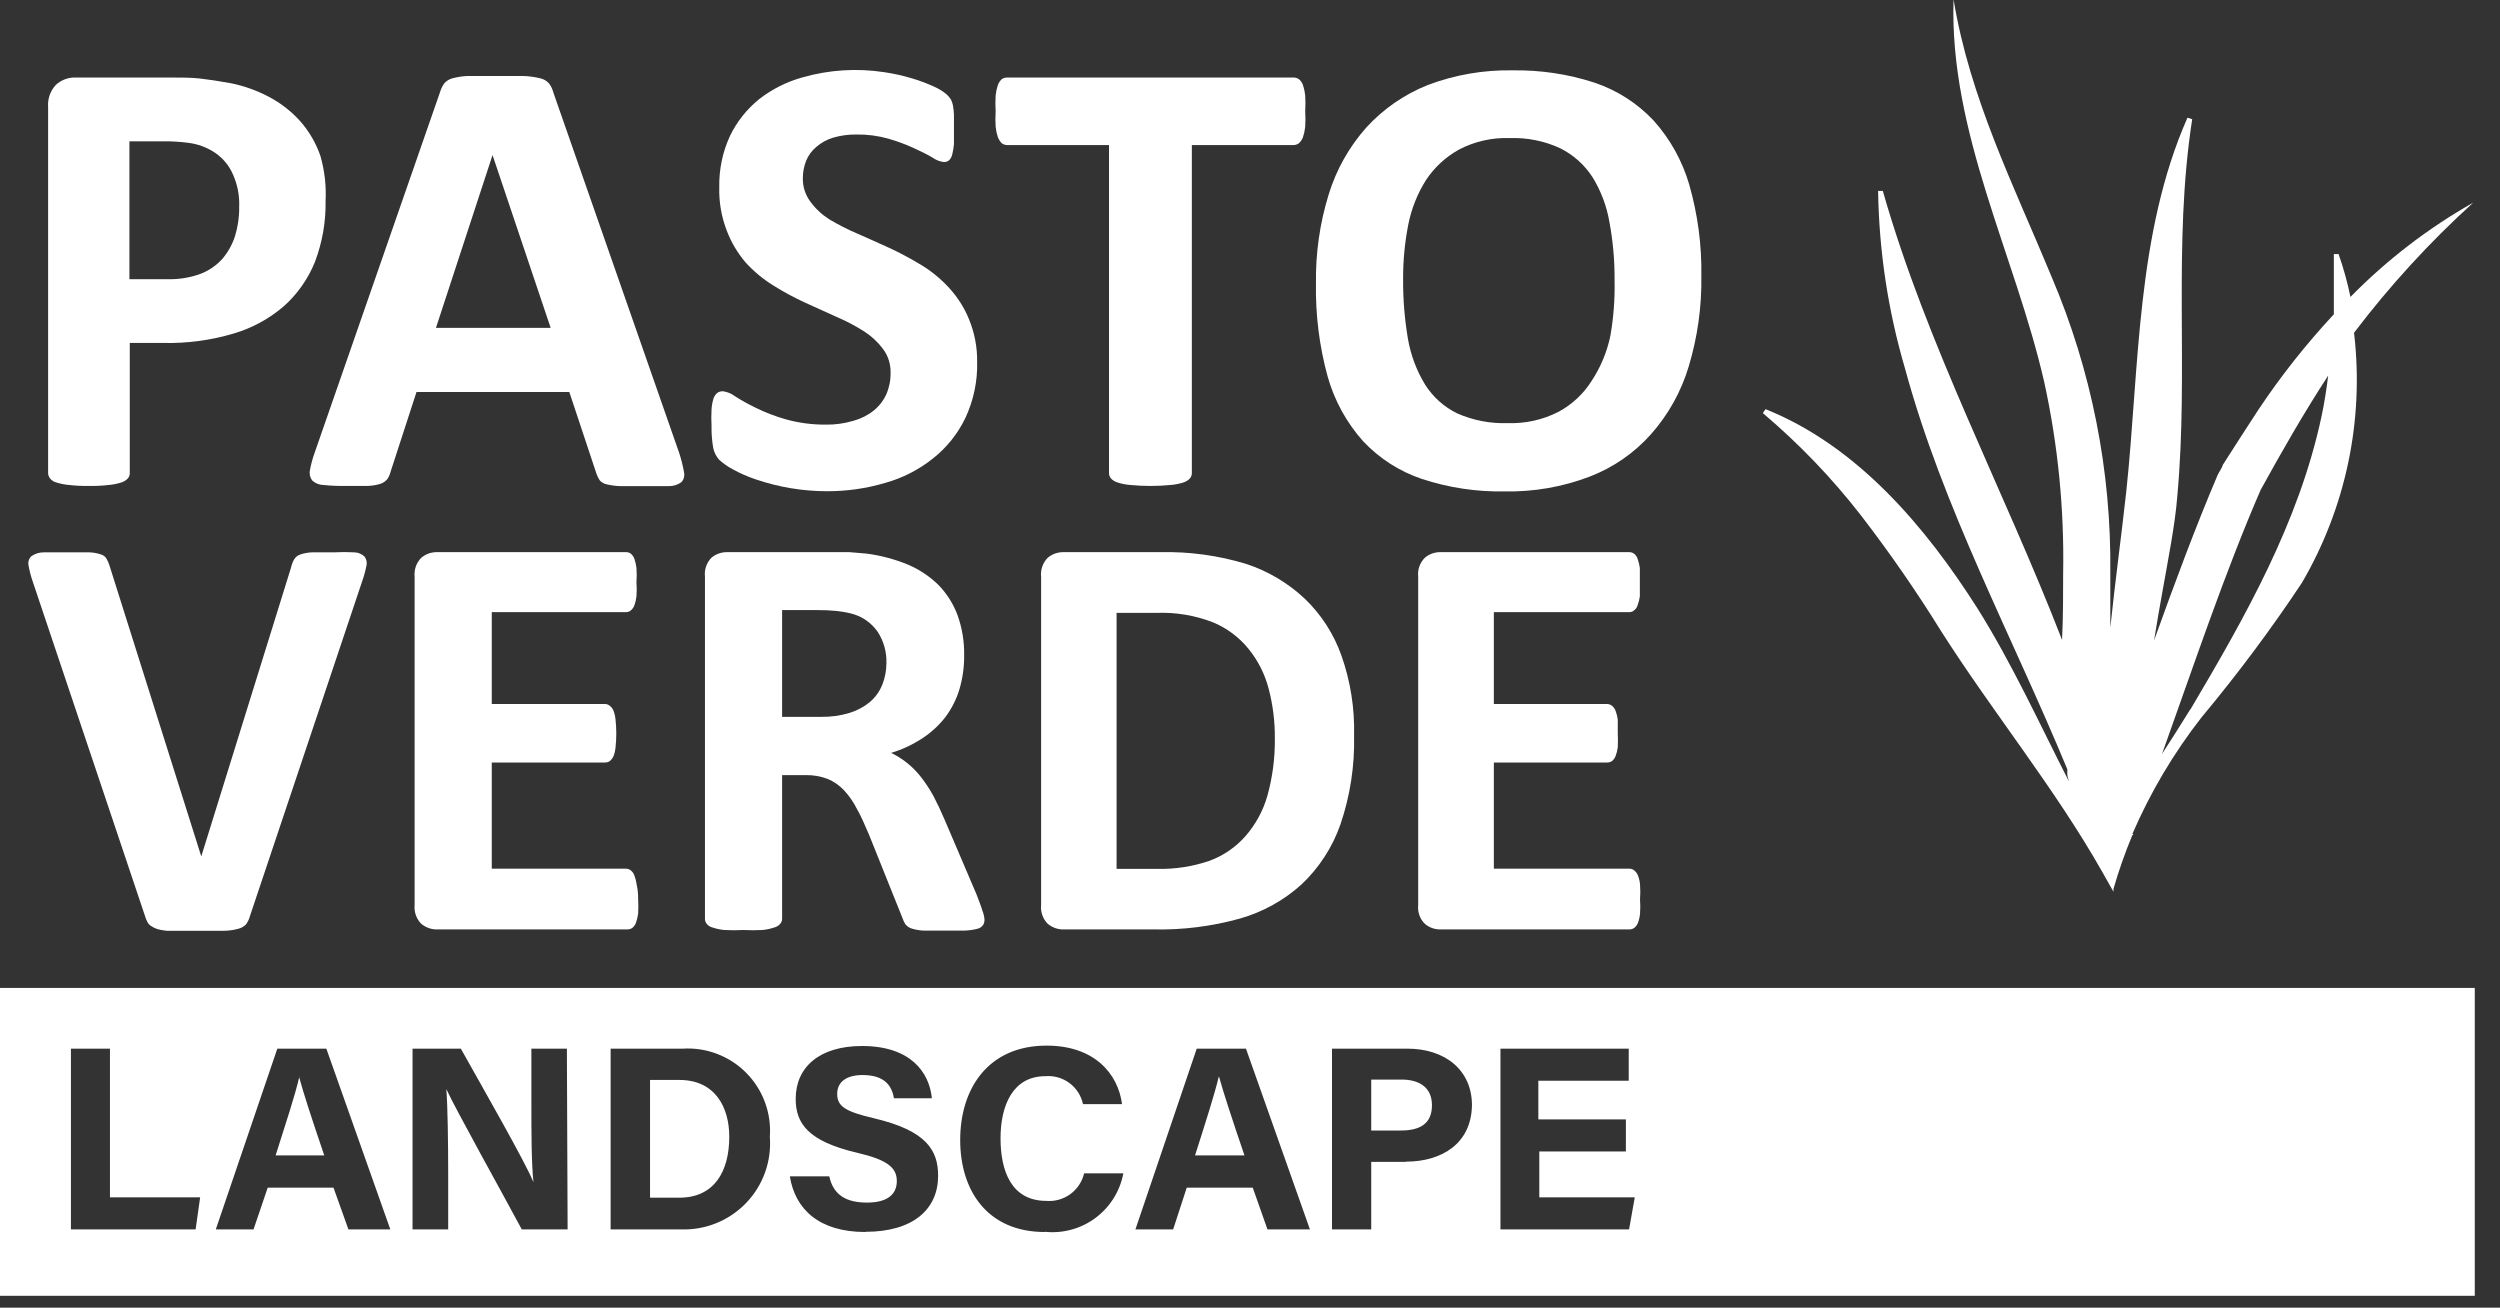 <svg width="65" height="34" viewBox="0 0 65 34" fill="none" xmlns="http://www.w3.org/2000/svg">
<rect x="0" y="0" width="65" height="34" fill="#333333" stroke="none"/>
<g clip-path="url(#clip0_71_61)">
<path d="M8.465 5.223C8.475 5.763 8.381 6.299 8.191 6.803C8.014 7.246 7.737 7.642 7.382 7.96C7.002 8.287 6.557 8.53 6.077 8.671C5.487 8.847 4.873 8.93 4.257 8.917H3.374V12.291C3.377 12.345 3.359 12.397 3.325 12.438C3.277 12.489 3.216 12.527 3.149 12.546C3.042 12.58 2.932 12.601 2.82 12.61C2.646 12.63 2.471 12.638 2.295 12.634C2.132 12.637 1.968 12.629 1.805 12.61C1.692 12.602 1.58 12.58 1.471 12.546C1.404 12.53 1.344 12.492 1.3 12.438C1.268 12.396 1.25 12.344 1.251 12.291V2.781C1.243 2.677 1.257 2.572 1.291 2.473C1.326 2.374 1.381 2.284 1.452 2.207C1.522 2.142 1.605 2.092 1.695 2.059C1.785 2.026 1.881 2.011 1.977 2.016H4.473C4.723 2.016 4.964 2.016 5.184 2.04C5.405 2.065 5.675 2.104 5.998 2.163C6.34 2.232 6.671 2.349 6.979 2.511C7.292 2.674 7.573 2.891 7.808 3.154C8.041 3.419 8.219 3.727 8.333 4.061C8.44 4.439 8.485 4.831 8.465 5.223ZM6.219 5.38C6.232 5.063 6.165 4.748 6.023 4.463C5.913 4.244 5.743 4.061 5.532 3.934C5.348 3.822 5.143 3.749 4.929 3.718C4.715 3.688 4.498 3.673 4.282 3.674H3.365V7.259H4.346C4.639 7.268 4.932 7.222 5.209 7.122C5.426 7.039 5.621 6.906 5.778 6.734C5.928 6.559 6.041 6.355 6.111 6.136C6.186 5.891 6.223 5.636 6.219 5.38Z" fill="white"/>
<path d="M17.662 11.786C17.714 11.946 17.755 12.11 17.784 12.276C17.795 12.322 17.794 12.37 17.783 12.415C17.771 12.46 17.748 12.502 17.716 12.536C17.623 12.604 17.511 12.64 17.397 12.639C17.245 12.639 17.034 12.639 16.769 12.639C16.504 12.639 16.279 12.639 16.122 12.639C16.001 12.635 15.881 12.619 15.764 12.59C15.697 12.575 15.636 12.539 15.592 12.487C15.556 12.434 15.528 12.376 15.508 12.316L14.802 10.192H10.829L10.158 12.257C10.141 12.326 10.112 12.393 10.074 12.453C10.029 12.509 9.97 12.551 9.902 12.576C9.793 12.611 9.679 12.63 9.564 12.634C9.422 12.634 9.231 12.634 9 12.634C8.803 12.638 8.607 12.63 8.411 12.61C8.302 12.609 8.197 12.567 8.117 12.492C8.089 12.455 8.069 12.412 8.059 12.366C8.049 12.32 8.048 12.273 8.058 12.227C8.086 12.072 8.127 11.919 8.181 11.771L11.443 2.389C11.467 2.308 11.505 2.231 11.555 2.163C11.611 2.1 11.685 2.056 11.766 2.035C11.894 2.001 12.026 1.981 12.159 1.976C12.33 1.976 12.551 1.976 12.831 1.976C13.11 1.976 13.409 1.976 13.601 1.976C13.749 1.98 13.897 2 14.042 2.035C14.131 2.053 14.212 2.1 14.273 2.168C14.328 2.241 14.368 2.324 14.39 2.413L17.662 11.786ZM12.806 4.032L11.335 8.524H14.317L12.806 4.032Z" fill="white"/>
<path d="M25.406 9.402C25.419 9.91 25.313 10.414 25.097 10.873C24.899 11.283 24.611 11.642 24.253 11.923C23.887 12.215 23.465 12.43 23.013 12.556C22.519 12.702 22.007 12.774 21.492 12.772C20.865 12.77 20.242 12.666 19.648 12.463C19.439 12.393 19.237 12.305 19.045 12.198C18.919 12.131 18.802 12.049 18.697 11.953C18.62 11.866 18.568 11.761 18.544 11.649C18.511 11.457 18.496 11.264 18.5 11.07C18.492 10.929 18.492 10.788 18.5 10.648C18.505 10.553 18.522 10.459 18.549 10.368C18.567 10.31 18.601 10.257 18.648 10.216C18.691 10.187 18.742 10.171 18.795 10.172C18.91 10.188 19.02 10.234 19.113 10.305C19.287 10.415 19.467 10.515 19.653 10.604C19.903 10.727 20.164 10.827 20.433 10.903C20.774 10.998 21.128 11.044 21.482 11.04C21.72 11.043 21.956 11.01 22.184 10.942C22.376 10.891 22.557 10.801 22.713 10.677C22.854 10.564 22.967 10.42 23.042 10.256C23.12 10.078 23.159 9.885 23.155 9.691C23.161 9.469 23.092 9.251 22.959 9.074C22.824 8.893 22.658 8.738 22.468 8.617C22.24 8.472 22.001 8.345 21.752 8.24L20.928 7.867C20.644 7.736 20.369 7.587 20.104 7.421C19.839 7.257 19.598 7.057 19.388 6.827C19.179 6.582 19.013 6.303 18.898 6.003C18.758 5.642 18.691 5.257 18.701 4.87C18.692 4.408 18.787 3.95 18.981 3.531C19.161 3.16 19.421 2.834 19.741 2.575C20.077 2.315 20.46 2.123 20.869 2.011C21.561 1.813 22.287 1.768 22.998 1.878C23.237 1.914 23.473 1.966 23.704 2.035C23.902 2.093 24.095 2.166 24.283 2.251C24.403 2.304 24.515 2.373 24.616 2.457C24.66 2.498 24.697 2.544 24.729 2.595C24.751 2.643 24.767 2.694 24.778 2.747C24.791 2.826 24.799 2.906 24.803 2.987C24.803 3.08 24.803 3.198 24.803 3.34C24.803 3.482 24.803 3.629 24.803 3.742C24.796 3.833 24.781 3.923 24.759 4.012C24.747 4.069 24.72 4.121 24.68 4.164C24.641 4.198 24.59 4.216 24.538 4.213C24.434 4.2 24.334 4.161 24.249 4.1C24.121 4.022 23.959 3.943 23.758 3.85C23.544 3.752 23.322 3.67 23.096 3.605C22.828 3.53 22.55 3.493 22.272 3.497C22.065 3.494 21.858 3.522 21.659 3.58C21.498 3.629 21.349 3.711 21.222 3.821C21.106 3.918 21.015 4.043 20.958 4.184C20.902 4.326 20.874 4.477 20.874 4.63C20.868 4.848 20.936 5.062 21.066 5.238C21.199 5.421 21.365 5.577 21.556 5.699C21.791 5.84 22.035 5.965 22.287 6.072C22.561 6.19 22.836 6.317 23.12 6.445C23.407 6.578 23.685 6.727 23.954 6.891C24.224 7.054 24.468 7.256 24.68 7.489C24.899 7.728 25.074 8.003 25.195 8.303C25.338 8.652 25.41 9.026 25.406 9.402Z" fill="white"/>
<path d="M33.935 2.894C33.944 3.029 33.944 3.165 33.935 3.301C33.925 3.393 33.905 3.483 33.876 3.571C33.854 3.628 33.819 3.68 33.773 3.723C33.734 3.753 33.686 3.77 33.636 3.772H30.988V12.291C30.99 12.345 30.973 12.397 30.939 12.438C30.89 12.489 30.829 12.527 30.762 12.546C30.654 12.58 30.542 12.602 30.428 12.61C30.084 12.643 29.738 12.643 29.394 12.61C29.28 12.602 29.168 12.58 29.06 12.546C28.992 12.527 28.931 12.489 28.884 12.438C28.849 12.397 28.832 12.345 28.834 12.291V3.772H26.186C26.134 3.771 26.084 3.754 26.044 3.723C26.002 3.678 25.969 3.627 25.946 3.571C25.917 3.483 25.897 3.393 25.887 3.301C25.878 3.165 25.878 3.029 25.887 2.894C25.878 2.755 25.878 2.616 25.887 2.477C25.897 2.385 25.917 2.295 25.946 2.207C25.967 2.151 26 2.101 26.044 2.06C26.085 2.03 26.135 2.015 26.186 2.016H33.636C33.685 2.016 33.733 2.031 33.773 2.06C33.82 2.099 33.855 2.15 33.876 2.207C33.905 2.295 33.925 2.385 33.935 2.477C33.944 2.616 33.944 2.755 33.935 2.894Z" fill="white"/>
<path d="M44.235 7.18C44.247 7.976 44.136 8.768 43.906 9.53C43.711 10.181 43.376 10.782 42.925 11.29C42.489 11.781 41.94 12.159 41.327 12.394C40.624 12.661 39.876 12.791 39.124 12.777C38.394 12.791 37.666 12.681 36.971 12.453C36.388 12.257 35.862 11.92 35.441 11.472C35.01 10.989 34.694 10.413 34.519 9.79C34.303 9.002 34.201 8.188 34.215 7.372C34.203 6.589 34.314 5.81 34.544 5.061C34.741 4.416 35.076 3.82 35.524 3.315C35.966 2.832 36.511 2.455 37.118 2.212C37.825 1.944 38.575 1.815 39.33 1.829C40.051 1.818 40.769 1.925 41.454 2.148C42.039 2.344 42.566 2.681 42.989 3.129C43.422 3.609 43.74 4.181 43.921 4.802C44.142 5.575 44.248 6.376 44.235 7.18ZM41.979 7.293C41.983 6.785 41.939 6.277 41.846 5.778C41.776 5.362 41.626 4.964 41.405 4.606C41.198 4.285 40.908 4.026 40.566 3.855C40.157 3.665 39.708 3.575 39.257 3.59C38.797 3.573 38.34 3.676 37.933 3.889C37.587 4.081 37.292 4.354 37.074 4.684C36.85 5.041 36.693 5.437 36.613 5.851C36.523 6.315 36.478 6.786 36.481 7.259C36.477 7.781 36.52 8.303 36.608 8.819C36.681 9.235 36.83 9.634 37.05 9.996C37.252 10.318 37.541 10.578 37.883 10.746C38.298 10.93 38.749 11.017 39.203 11.001C39.66 11.017 40.115 10.915 40.522 10.707C40.872 10.518 41.168 10.243 41.38 9.907C41.618 9.548 41.784 9.147 41.871 8.725C41.953 8.253 41.989 7.773 41.979 7.293Z" fill="white"/>
<path d="M6.499 23.817C6.479 23.893 6.446 23.964 6.401 24.028C6.348 24.085 6.28 24.126 6.204 24.146C6.083 24.18 5.958 24.198 5.832 24.2C5.675 24.2 5.469 24.2 5.219 24.2H4.699H4.336C4.251 24.193 4.167 24.178 4.086 24.155C4.03 24.135 3.978 24.109 3.929 24.077C3.887 24.05 3.854 24.013 3.831 23.969C3.804 23.918 3.782 23.863 3.767 23.807L0.853 15.126C0.804 14.986 0.766 14.841 0.741 14.694C0.732 14.652 0.735 14.608 0.749 14.566C0.762 14.525 0.787 14.488 0.819 14.459C0.914 14.394 1.027 14.359 1.143 14.361C1.29 14.361 1.506 14.361 1.775 14.361C2.045 14.361 2.187 14.361 2.32 14.361C2.423 14.364 2.526 14.382 2.624 14.415C2.686 14.432 2.738 14.473 2.771 14.528C2.804 14.587 2.83 14.649 2.85 14.714L5.233 22.267L7.568 14.753C7.584 14.681 7.61 14.612 7.646 14.547C7.68 14.488 7.734 14.443 7.798 14.42C7.9 14.385 8.005 14.365 8.112 14.361C8.25 14.361 8.436 14.361 8.676 14.361C8.856 14.351 9.036 14.351 9.216 14.361C9.315 14.364 9.41 14.404 9.481 14.474C9.506 14.508 9.523 14.549 9.531 14.591C9.539 14.634 9.537 14.677 9.525 14.719C9.497 14.862 9.457 15.004 9.407 15.141L6.499 23.817Z" fill="white"/>
<path d="M16.592 23.385C16.599 23.508 16.599 23.631 16.592 23.753C16.581 23.835 16.562 23.916 16.534 23.994C16.515 24.045 16.483 24.091 16.44 24.126C16.404 24.151 16.362 24.164 16.318 24.165H11.374C11.22 24.17 11.07 24.117 10.952 24.018C10.889 23.954 10.841 23.877 10.811 23.792C10.782 23.707 10.771 23.617 10.78 23.528V14.993C10.771 14.904 10.782 14.814 10.811 14.729C10.841 14.644 10.889 14.567 10.952 14.503C11.07 14.403 11.22 14.351 11.374 14.356H16.279C16.323 14.355 16.366 14.369 16.401 14.395C16.443 14.431 16.475 14.476 16.494 14.528C16.521 14.606 16.539 14.686 16.548 14.768C16.557 14.892 16.557 15.017 16.548 15.141C16.557 15.262 16.557 15.383 16.548 15.504C16.539 15.584 16.521 15.663 16.494 15.739C16.475 15.79 16.443 15.836 16.401 15.871C16.367 15.901 16.323 15.916 16.279 15.915H12.786V18.304H15.729C15.774 18.304 15.818 18.32 15.852 18.349C15.895 18.381 15.929 18.425 15.95 18.476C15.979 18.551 15.997 18.631 16.004 18.711C16.03 18.951 16.03 19.193 16.004 19.432C15.997 19.512 15.979 19.589 15.95 19.663C15.928 19.712 15.894 19.756 15.852 19.79C15.816 19.814 15.773 19.826 15.729 19.825H12.786V22.586H16.279C16.323 22.586 16.366 22.602 16.401 22.63C16.444 22.665 16.476 22.711 16.494 22.763C16.523 22.838 16.543 22.918 16.553 22.998C16.583 23.135 16.592 23.238 16.592 23.385Z" fill="white"/>
<path d="M25.597 23.91C25.598 23.958 25.586 24.005 25.563 24.047C25.529 24.096 25.478 24.131 25.421 24.146C25.312 24.175 25.2 24.191 25.087 24.195C24.94 24.195 24.744 24.195 24.489 24.195C24.234 24.195 24.111 24.195 23.998 24.195C23.897 24.189 23.797 24.171 23.699 24.141C23.638 24.12 23.584 24.082 23.542 24.033C23.511 23.986 23.486 23.935 23.469 23.881L22.591 21.693C22.483 21.443 22.38 21.203 22.282 21.036C22.193 20.857 22.079 20.692 21.943 20.546C21.824 20.418 21.678 20.318 21.517 20.251C21.338 20.184 21.148 20.15 20.957 20.153H20.335V23.886C20.336 23.934 20.318 23.982 20.286 24.018C20.244 24.068 20.187 24.103 20.124 24.116C20.026 24.15 19.923 24.171 19.82 24.18C19.656 24.189 19.492 24.189 19.329 24.18C19.166 24.189 19.002 24.189 18.839 24.18C18.733 24.171 18.63 24.15 18.53 24.116C18.468 24.102 18.413 24.067 18.373 24.018C18.344 23.98 18.328 23.933 18.329 23.886V14.993C18.319 14.905 18.328 14.814 18.357 14.73C18.386 14.645 18.433 14.568 18.495 14.503C18.613 14.403 18.763 14.351 18.917 14.356H21.453C21.708 14.356 21.919 14.356 22.086 14.356L22.542 14.395C22.907 14.444 23.265 14.539 23.606 14.68C23.904 14.806 24.175 14.987 24.405 15.214C24.621 15.438 24.788 15.703 24.896 15.994C25.015 16.326 25.073 16.676 25.068 17.029C25.072 17.331 25.03 17.632 24.945 17.922C24.866 18.184 24.742 18.429 24.577 18.648C24.41 18.863 24.207 19.048 23.979 19.197C23.729 19.361 23.456 19.489 23.169 19.575C23.316 19.646 23.454 19.733 23.581 19.834C23.717 19.942 23.839 20.066 23.945 20.202C24.065 20.357 24.173 20.521 24.268 20.693C24.366 20.879 24.464 21.085 24.562 21.316L25.387 23.248C25.46 23.439 25.514 23.577 25.538 23.665C25.57 23.743 25.59 23.826 25.597 23.91ZM23.047 17.25C23.057 16.962 22.98 16.678 22.826 16.436C22.656 16.187 22.399 16.012 22.105 15.945C21.992 15.918 21.878 15.899 21.762 15.886C21.584 15.868 21.406 15.86 21.227 15.862H20.335V18.638H21.35C21.601 18.642 21.851 18.608 22.09 18.535C22.284 18.476 22.464 18.379 22.62 18.25C22.761 18.129 22.87 17.976 22.939 17.804C23.009 17.628 23.046 17.44 23.047 17.25Z" fill="white"/>
<path d="M35.206 19.128C35.224 19.911 35.104 20.691 34.852 21.433C34.645 22.026 34.299 22.561 33.842 22.993C33.384 23.407 32.837 23.711 32.243 23.881C31.512 24.085 30.756 24.181 29.997 24.165H27.662C27.508 24.17 27.358 24.117 27.24 24.018C27.177 23.954 27.129 23.877 27.1 23.792C27.07 23.707 27.059 23.617 27.069 23.527V14.993C27.059 14.904 27.07 14.814 27.1 14.729C27.129 14.644 27.177 14.567 27.24 14.503C27.358 14.403 27.508 14.351 27.662 14.356H30.173C30.925 14.339 31.675 14.442 32.395 14.66C32.968 14.847 33.492 15.159 33.93 15.572C34.356 15.983 34.68 16.486 34.877 17.044C35.113 17.713 35.224 18.419 35.206 19.128ZM33.146 19.197C33.15 18.76 33.095 18.325 32.984 17.902C32.885 17.523 32.706 17.17 32.459 16.867C32.214 16.565 31.897 16.329 31.537 16.18C31.068 15.999 30.568 15.915 30.066 15.935H29.031V22.591H30.07C30.539 22.603 31.006 22.532 31.449 22.38C31.807 22.248 32.127 22.029 32.38 21.742C32.648 21.436 32.844 21.074 32.954 20.683C33.086 20.204 33.151 19.709 33.146 19.212V19.197Z" fill="white"/>
<path d="M42.641 23.385C42.65 23.508 42.65 23.631 42.641 23.753C42.634 23.835 42.616 23.916 42.587 23.994C42.567 24.046 42.533 24.091 42.489 24.126C42.453 24.151 42.41 24.165 42.366 24.165H37.462C37.309 24.17 37.16 24.118 37.045 24.018C36.981 23.955 36.932 23.878 36.903 23.793C36.873 23.708 36.863 23.617 36.873 23.528V14.993C36.863 14.904 36.873 14.814 36.903 14.729C36.932 14.644 36.981 14.566 37.045 14.503C37.16 14.403 37.309 14.351 37.462 14.356H42.366C42.409 14.356 42.45 14.37 42.484 14.395C42.529 14.428 42.561 14.475 42.577 14.528C42.605 14.605 42.625 14.686 42.636 14.768C42.636 14.866 42.636 14.994 42.636 15.141C42.636 15.288 42.636 15.406 42.636 15.504C42.626 15.584 42.606 15.663 42.577 15.739C42.561 15.792 42.529 15.839 42.484 15.871C42.452 15.9 42.41 15.916 42.366 15.916H38.84V18.304H41.783C41.829 18.305 41.874 18.32 41.91 18.349C41.952 18.382 41.984 18.426 42.003 18.476C42.032 18.552 42.052 18.631 42.062 18.711C42.062 18.809 42.062 18.927 42.062 19.069C42.068 19.19 42.068 19.311 42.062 19.432C42.052 19.511 42.032 19.589 42.003 19.663C41.983 19.712 41.951 19.756 41.91 19.79C41.872 19.814 41.828 19.826 41.783 19.825H38.84V22.586H42.366C42.411 22.585 42.455 22.601 42.489 22.63C42.533 22.665 42.567 22.711 42.587 22.763C42.616 22.838 42.635 22.917 42.641 22.998C42.651 23.127 42.651 23.256 42.641 23.385Z" fill="white"/>
<path d="M64.305 5.268C63.131 5.932 62.057 6.758 61.112 7.72C61.034 7.342 60.931 6.97 60.803 6.606H60.68C60.68 7.131 60.68 7.651 60.68 8.171C59.961 8.944 59.304 9.774 58.718 10.653C58.4 11.143 58.096 11.609 57.791 12.09C57.791 12.134 57.679 12.301 57.659 12.35C57.09 13.684 56.536 15.175 56.006 16.651C56.075 16.224 56.148 15.793 56.227 15.361C56.354 14.64 56.556 13.625 56.609 12.909C56.913 9.603 56.487 6.396 56.997 3.1L56.874 3.06C55.54 6.082 55.624 9.564 55.285 12.762C55.158 13.924 54.991 15.136 54.868 16.323C54.868 15.832 54.868 15.376 54.868 14.896C54.898 12.252 54.379 9.632 53.343 7.2C52.362 4.826 51.214 2.555 50.792 -0.02C50.68 3.453 52.396 6.636 53.152 9.942C53.507 11.57 53.672 13.234 53.642 14.9C53.642 15.484 53.642 16.063 53.613 16.637C52.102 12.737 50.106 9.005 48.953 4.964H48.831C48.854 6.523 49.088 8.072 49.527 9.569C50.508 13.193 52.323 16.548 53.75 20.001C53.748 20.044 53.748 20.086 53.75 20.129C53.75 20.192 53.779 20.256 53.794 20.32C53.024 18.814 52.323 17.269 51.42 15.827C50.072 13.704 48.296 11.595 45.903 10.638L45.834 10.741C46.776 11.538 47.632 12.43 48.389 13.405C49.136 14.376 49.834 15.384 50.479 16.426C51.813 18.52 53.421 20.487 54.653 22.659L54.952 23.189C54.949 23.161 54.949 23.134 54.952 23.106C55.088 22.632 55.252 22.167 55.442 21.713C55.471 21.713 55.476 21.683 55.442 21.683C55.91 20.599 56.515 19.579 57.242 18.648C58.175 17.53 59.046 16.363 59.851 15.151C60.996 13.189 61.472 10.908 61.205 8.652C62.132 7.431 63.169 6.298 64.305 5.268ZM56.948 18.442C56.709 18.827 56.464 19.215 56.212 19.604C57.031 17.323 57.84 14.895 58.777 12.737C59.331 11.732 59.905 10.727 60.533 9.765C60.489 10.118 60.435 10.472 60.361 10.82C59.773 13.576 58.39 16.014 56.953 18.442H56.948Z" fill="white"/>
<path d="M17.667 28.079H16.901V31.14H17.662C18.564 31.14 18.961 30.468 18.961 29.555C18.961 28.785 18.589 28.079 17.667 28.079Z" fill="white"/>
<path d="M31.689 27.991C31.571 28.481 31.341 29.192 31.071 30.041H32.356C32.023 29.06 31.812 28.417 31.694 27.991H31.689Z" fill="white"/>
<path d="M7.784 27.991C7.671 28.481 7.435 29.192 7.166 30.041H8.431C8.098 29.06 7.887 28.417 7.774 27.991H7.784Z" fill="white"/>
<path d="M0 25.686V33.69H64.344V25.686H0ZM5.086 31.964H1.844V27.265H2.859V31.13H5.204L5.086 31.964ZM9.059 31.964L8.671 30.88H6.96L6.592 31.964H5.611L7.21 27.265H8.485L10.148 31.964H9.059ZM14.758 31.964H13.566C13.076 31.046 11.854 28.859 11.604 28.315C11.639 28.727 11.653 29.693 11.653 30.536V31.964H10.726V27.265H11.982C12.571 28.319 13.655 30.208 13.87 30.737C13.816 30.247 13.816 29.428 13.816 28.658V27.265H14.739L14.758 31.964ZM17.701 31.964H15.876V27.265H17.75C18.055 27.246 18.36 27.292 18.645 27.401C18.93 27.51 19.189 27.678 19.403 27.895C19.618 28.112 19.784 28.373 19.889 28.659C19.995 28.945 20.038 29.251 20.016 29.555C20.04 29.869 19.998 30.185 19.892 30.482C19.786 30.779 19.618 31.049 19.4 31.277C19.182 31.504 18.918 31.683 18.626 31.801C18.334 31.92 18.021 31.975 17.706 31.964H17.701ZM22.498 32.032C21.301 32.032 20.673 31.444 20.536 30.585H21.561C21.669 31.076 22.007 31.267 22.542 31.267C23.076 31.267 23.317 31.051 23.317 30.708C23.317 30.365 23.086 30.159 22.287 29.972C21.007 29.673 20.688 29.207 20.688 28.57C20.688 27.75 21.301 27.196 22.414 27.196C23.665 27.196 24.16 27.868 24.229 28.555H23.243C23.194 28.265 23.032 27.951 22.429 27.951C22.017 27.951 21.767 28.123 21.767 28.442C21.767 28.761 21.968 28.898 22.723 29.075C24.092 29.398 24.391 29.909 24.391 30.571C24.391 31.439 23.743 32.027 22.503 32.027L22.498 32.032ZM27.162 32.032C25.691 32.032 24.965 30.978 24.965 29.639C24.965 28.3 25.695 27.186 27.211 27.186C28.462 27.186 29.07 27.922 29.173 28.707H28.158C28.111 28.487 27.985 28.292 27.804 28.158C27.624 28.025 27.401 27.962 27.177 27.981C26.338 27.981 26.014 28.736 26.014 29.595C26.014 30.453 26.299 31.223 27.206 31.223C27.428 31.241 27.649 31.178 27.829 31.047C28.009 30.915 28.136 30.724 28.187 30.507H29.207C29.12 30.97 28.862 31.384 28.484 31.665C28.106 31.947 27.636 32.076 27.167 32.027L27.162 32.032ZM32.954 31.964L32.572 30.88H30.855L30.502 31.964H29.521L31.115 27.265H32.395L34.058 31.964H32.954ZM36.55 30.208H35.652V31.964H34.632V27.265H36.594C37.575 27.265 38.271 27.824 38.271 28.736C38.256 29.737 37.481 30.203 36.554 30.203L36.55 30.208ZM42.356 31.964H39.012V27.265H42.347V28.099H39.997V29.104H42.273V29.938H40.022V31.13H42.504L42.356 31.964Z" fill="white"/>
<path d="M36.446 28.069H35.652V29.393H36.427C36.917 29.393 37.231 29.217 37.231 28.736C37.231 28.256 36.878 28.069 36.446 28.069Z" fill="white"/>
</g>
<defs>
<clipPath id="clip0_71_61">
<rect width="64.339" height="33.69" fill="white"/>
</clipPath>
</defs>
</svg>
